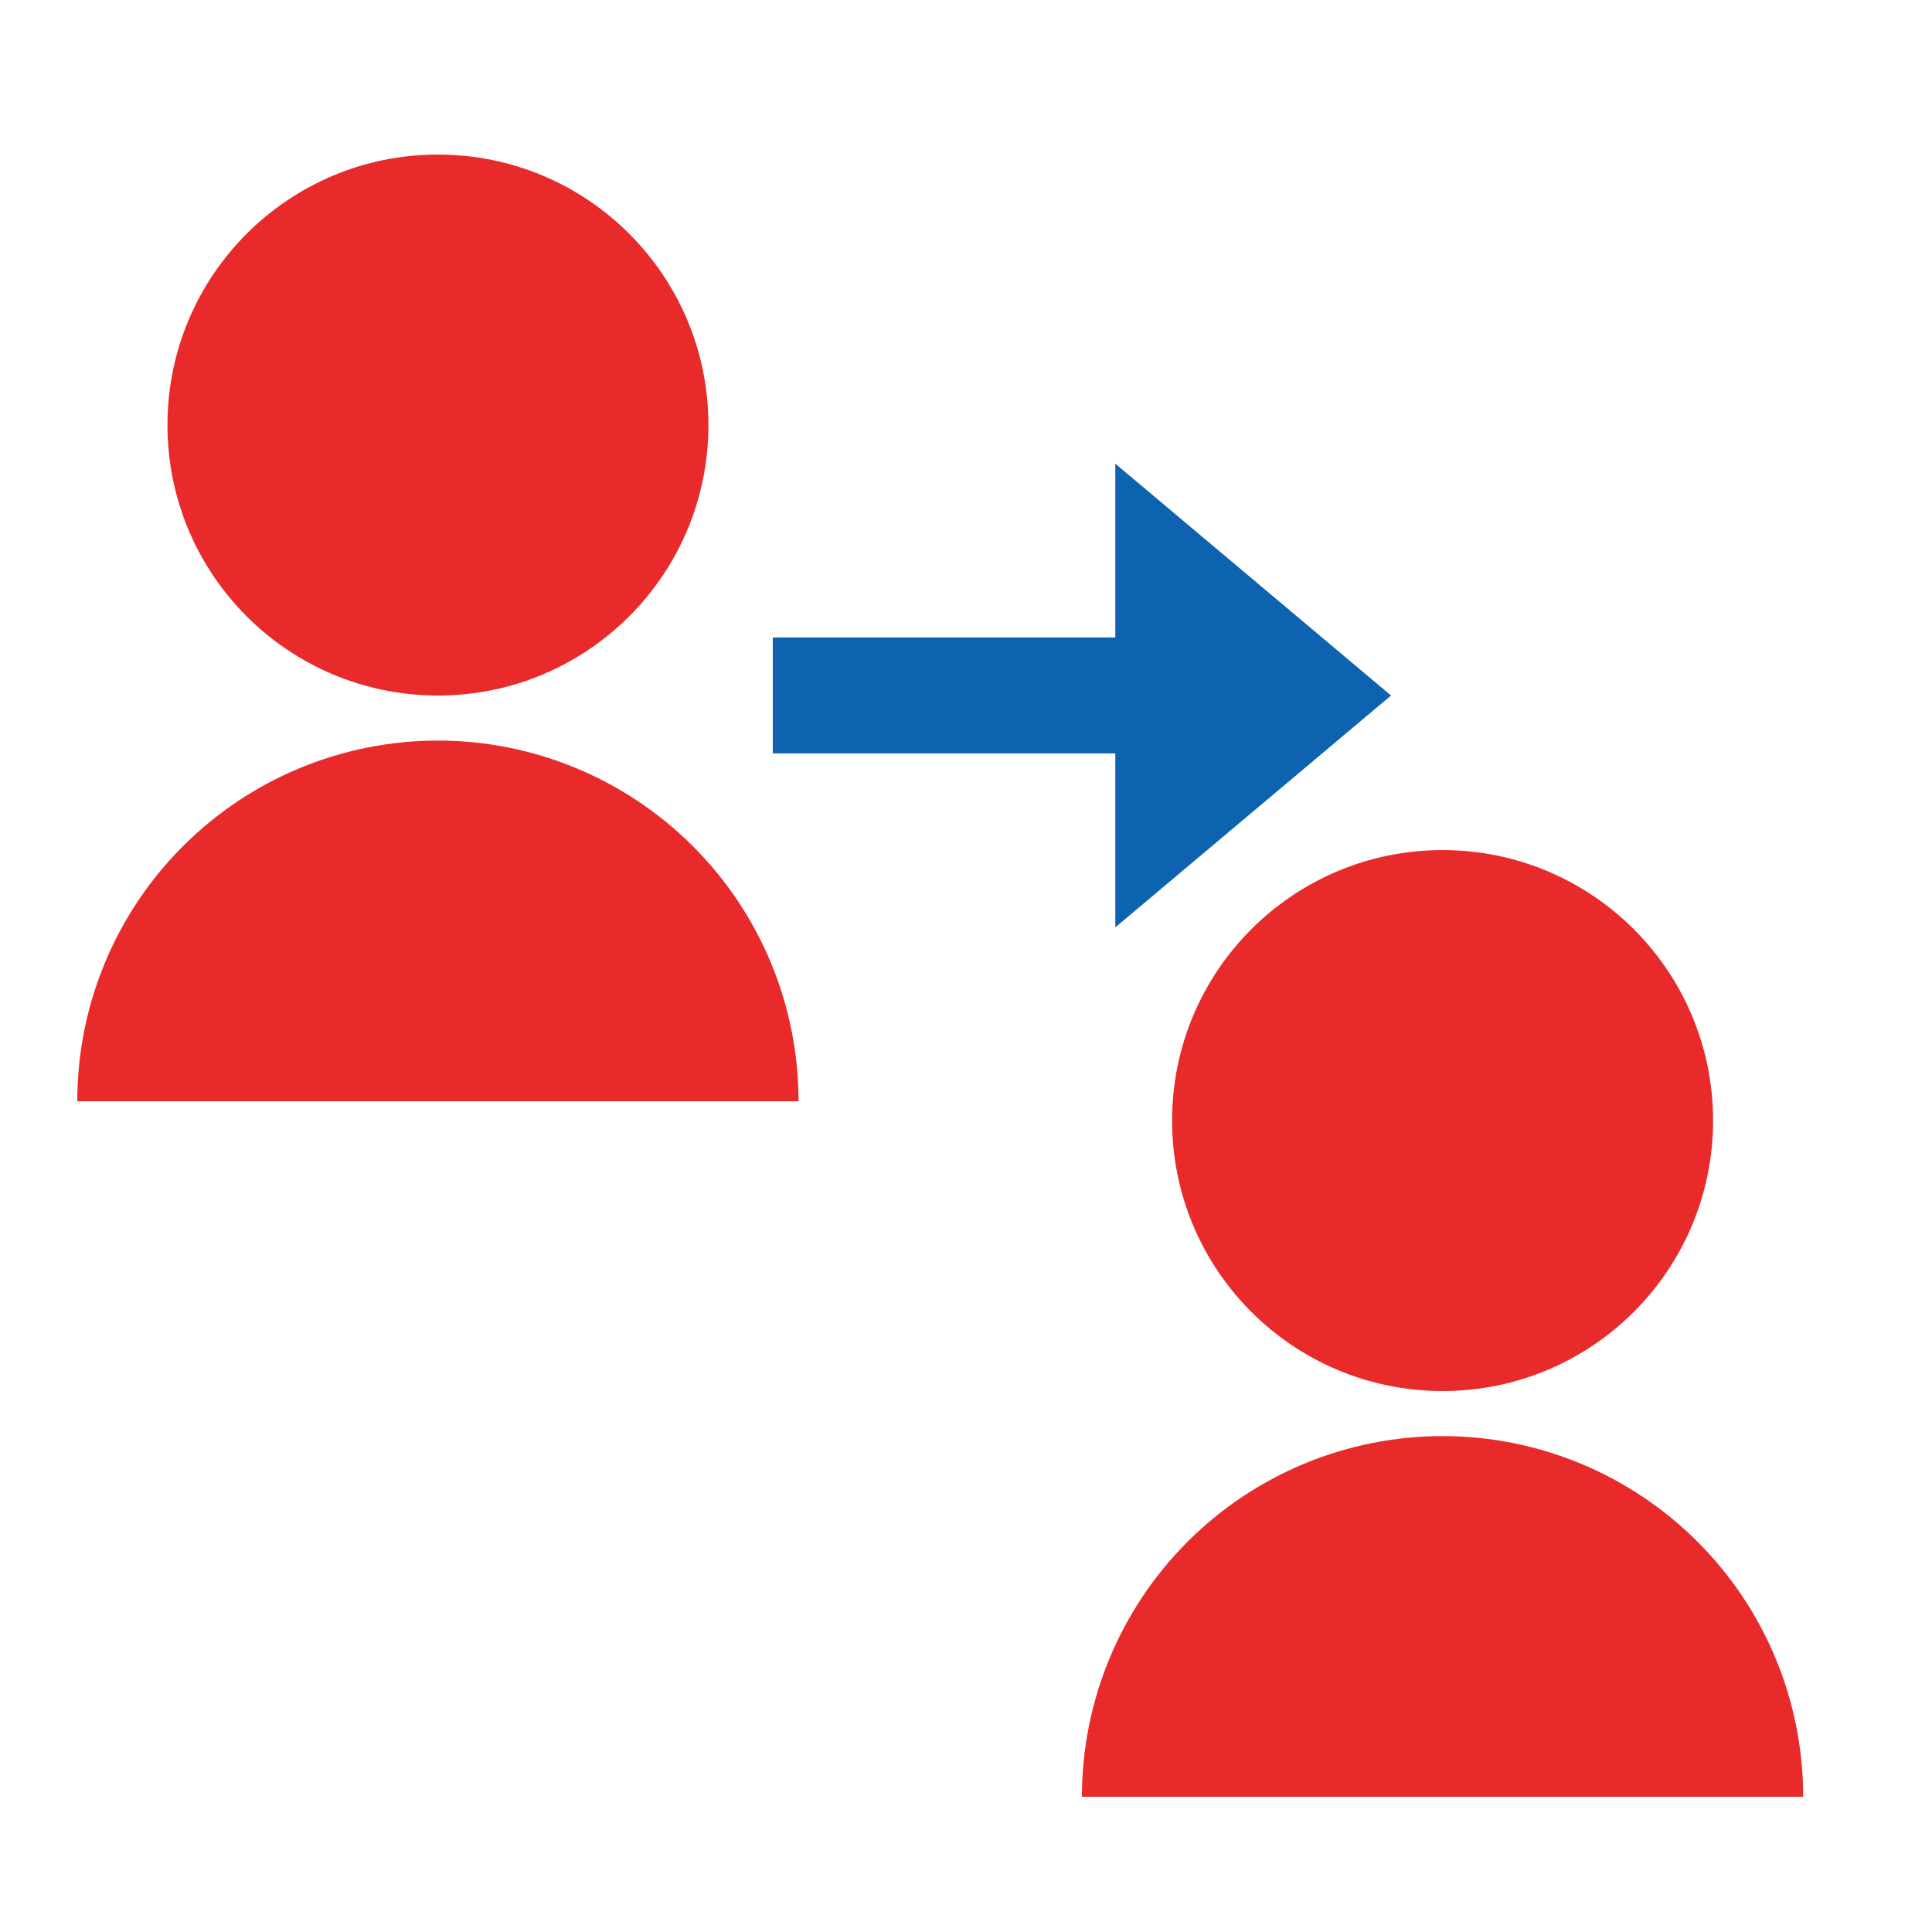 <svg width="25" height="25" viewBox="0 0 25 25" fill="none" xmlns="http://www.w3.org/2000/svg">
<path d="M14.432 12L18 9L14.432 6V8.249H10V9.749H14.432V12Z" fill="#0D63B0"/>
<path d="M14 23.25C14 22.012 14.492 20.825 15.367 19.95C16.242 19.075 17.429 18.583 18.667 18.583C19.904 18.583 21.091 19.075 21.966 19.95C22.842 20.825 23.333 22.012 23.333 23.25H14ZM18.667 18C16.733 18 15.167 16.434 15.167 14.5C15.167 12.566 16.733 11 18.667 11C20.6 11 22.167 12.566 22.167 14.5C22.167 16.434 20.6 18 18.667 18Z" fill="#E82A2A"/>
<path d="M1 14.25C1 13.012 1.492 11.825 2.367 10.95C3.242 10.075 4.429 9.583 5.667 9.583C6.904 9.583 8.091 10.075 8.966 10.95C9.842 11.825 10.333 13.012 10.333 14.25H1ZM5.667 9C3.733 9 2.167 7.434 2.167 5.5C2.167 3.566 3.733 2 5.667 2C7.6 2 9.167 3.566 9.167 5.5C9.167 7.434 7.6 9 5.667 9Z" fill="#E82A2A"/>
</svg>
